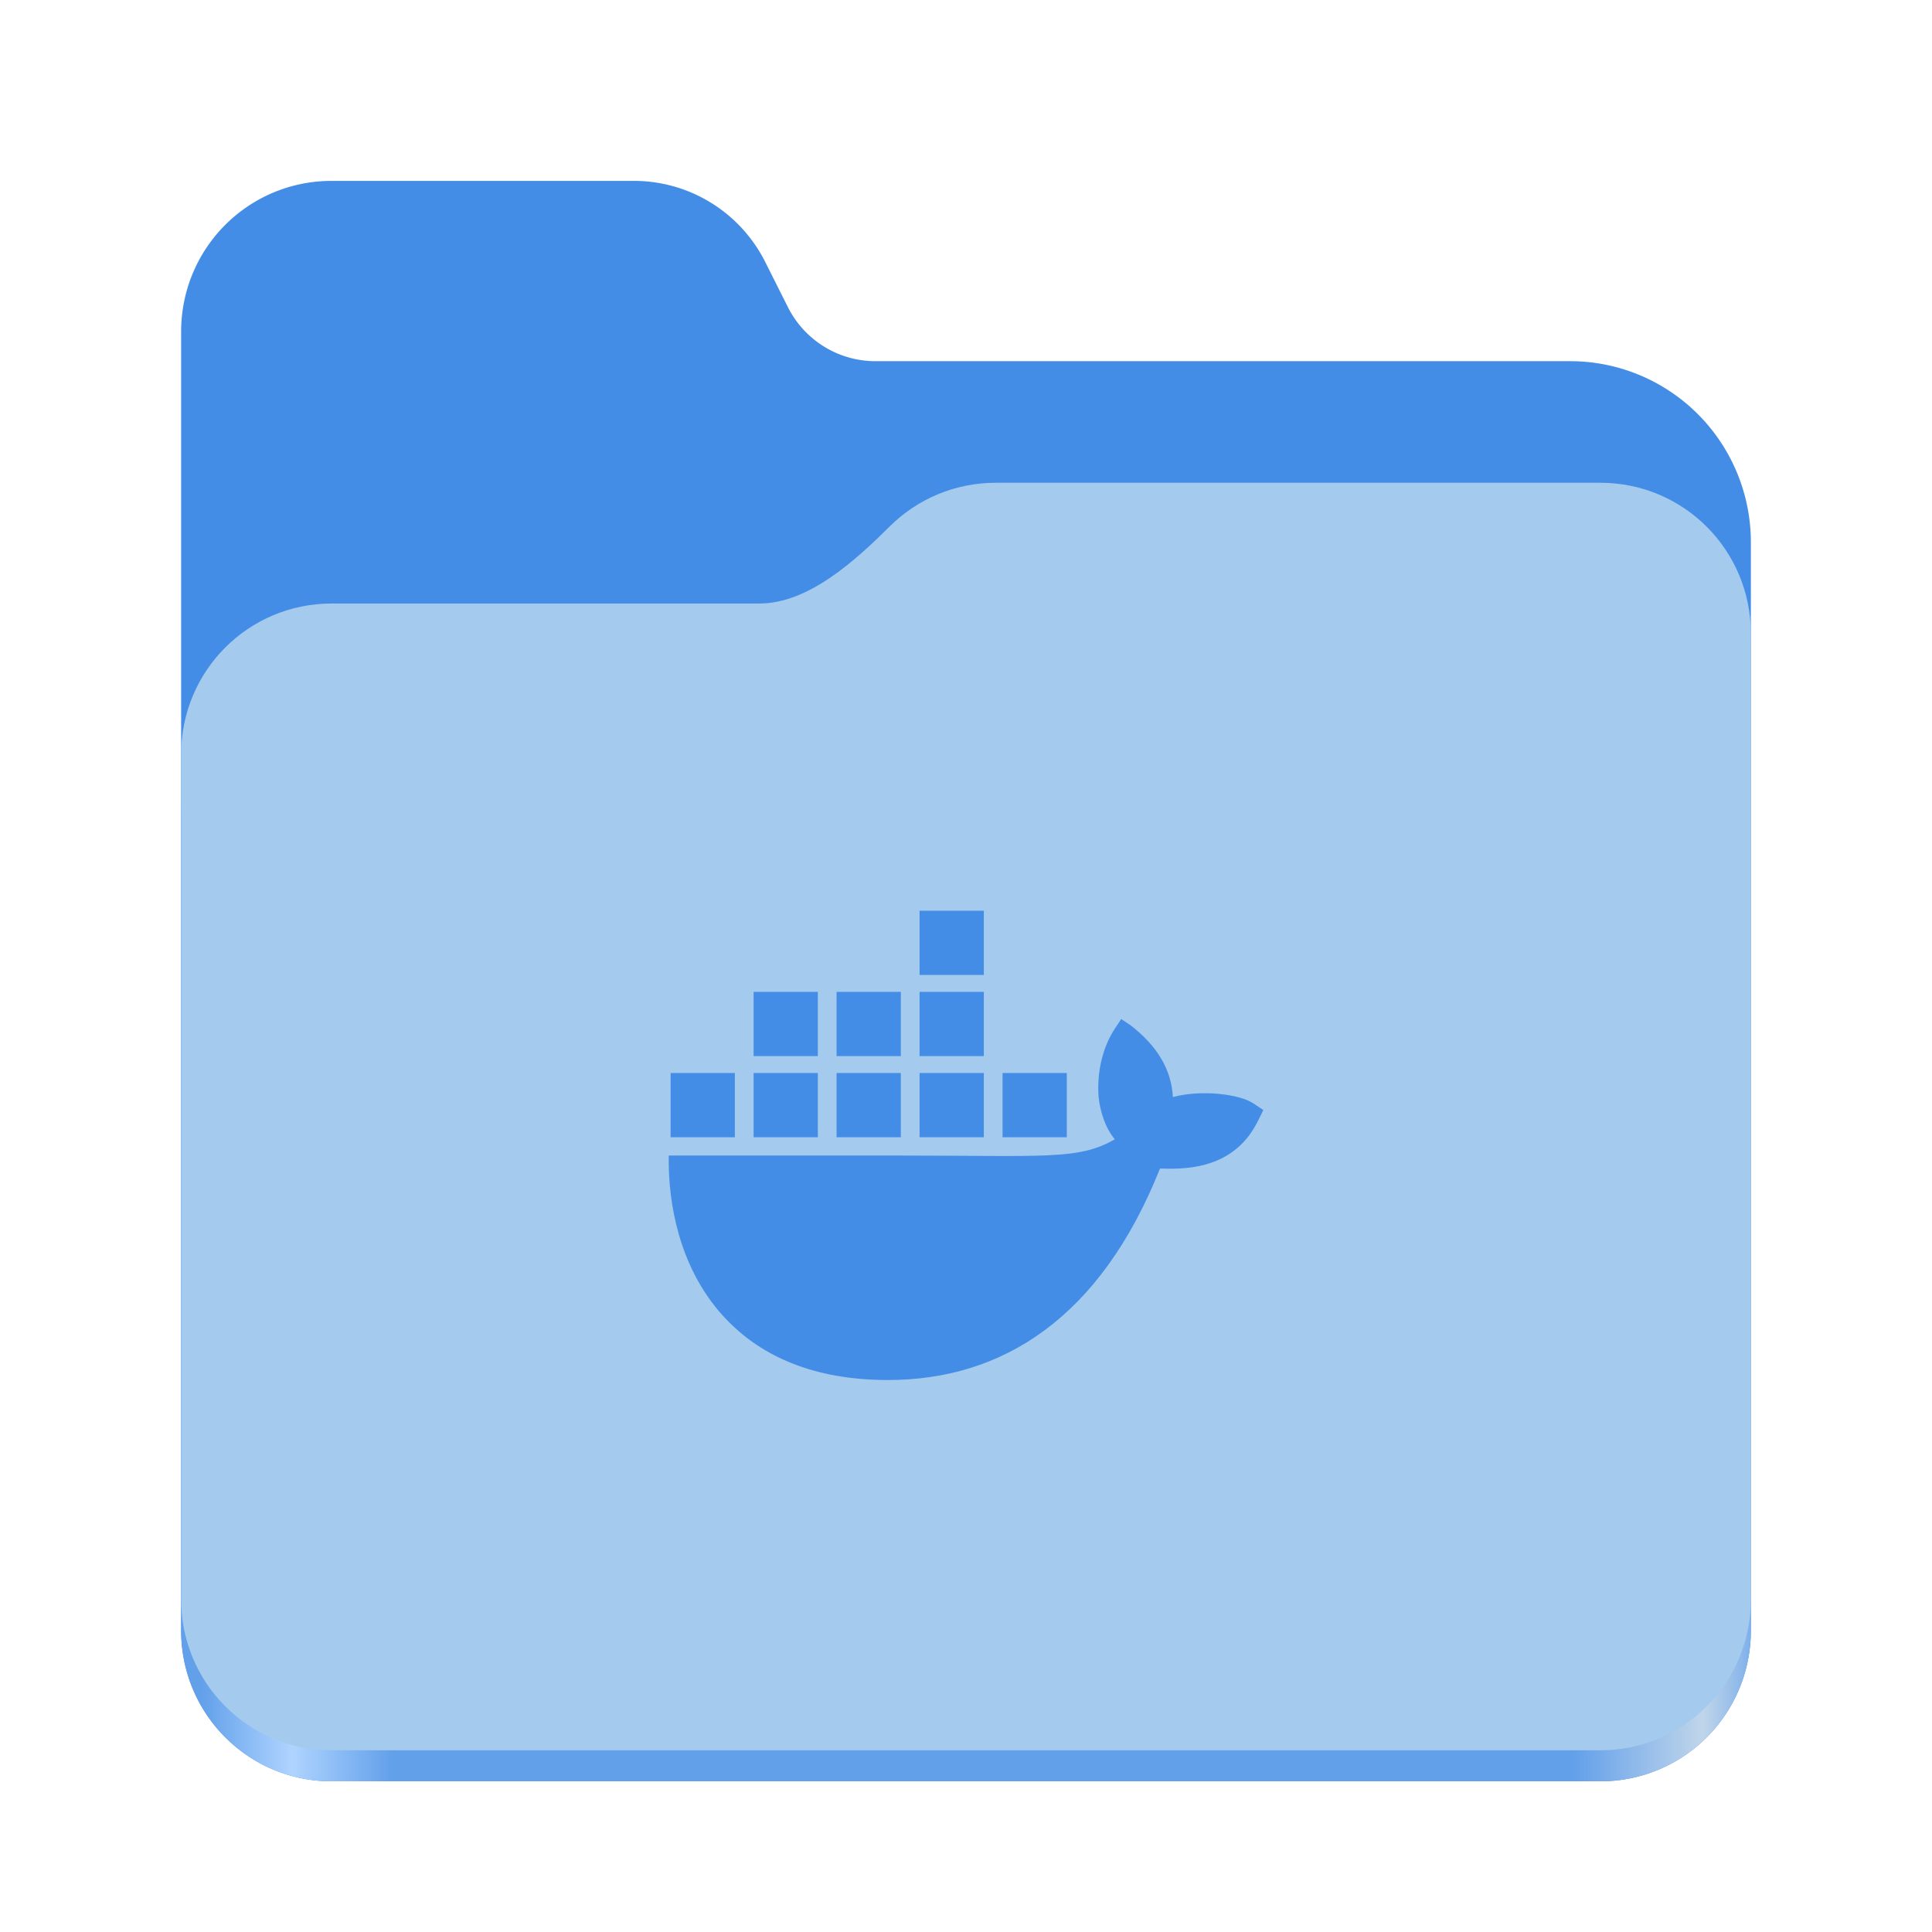 <?xml version="1.0" encoding="UTF-8" standalone="no"?>
<svg
   height="128"
   viewBox="0 0 128 128"
   width="128"
   version="1.1"
   id="svg5248"
   sodipodi:docname="folder-blender.svg"
   inkscape:version="1.4.2 (ebf0e940d0, 2025-05-08)"
   xml:space="preserve"
   xmlns:inkscape="http://www.inkscape.org/namespaces/inkscape"
   xmlns:sodipodi="http://sodipodi.sourceforge.net/DTD/sodipodi-0.dtd"
   xmlns:xlink="http://www.w3.org/1999/xlink"
   xmlns="http://www.w3.org/2000/svg"
   xmlns:svg="http://www.w3.org/2000/svg"><sodipodi:namedview
     id="namedview1"
     pagecolor="#ffffff"
     bordercolor="#000000"
     borderopacity="0.25"
     inkscape:showpageshadow="2"
     inkscape:pageopacity="0.0"
     inkscape:pagecheckerboard="0"
     inkscape:deskcolor="#d1d1d1"
     inkscape:zoom="4.671875"
     inkscape:cx="48.802676"
     inkscape:cy="36.38796"
     inkscape:window-width="2560"
     inkscape:window-height="1403"
     inkscape:window-x="0"
     inkscape:window-y="0"
     inkscape:window-maximized="1"
     inkscape:current-layer="svg5248" /><defs
     id="defs5252"><linearGradient
       xlink:href="#linearGradient2023"
       id="linearGradient2025"
       x1="2689.252"
       y1="-1106.803"
       x2="2918.07"
       y2="-1106.803"
       gradientUnits="userSpaceOnUse"
       gradientTransform="matrix(0.455,0,0,0.456,-1210.292,616.157)" /><linearGradient
       id="linearGradient2023"><stop
         style="stop-color:#62a0ea;stop-opacity:1;"
         offset="0"
         id="stop2019" /><stop
         style="stop-color:#afd4ff;stop-opacity:1;"
         offset="0.058"
         id="stop2795" /><stop
         style="stop-color:#62a0ea;stop-opacity:1;"
         offset="0.122"
         id="stop2797" /><stop
         style="stop-color:#62a0ea;stop-opacity:1;"
         offset="0.873"
         id="stop2793" /><stop
         style="stop-color:#c0d5ea;stop-opacity:1;"
         offset="0.956"
         id="stop2791" /><stop
         style="stop-color:#62a0ea;stop-opacity:1;"
         offset="1"
         id="stop2021" /></linearGradient><style
       id="style1">
      .cls-1 {
        fill: #1d63ed;
        stroke-width: 0px;
      }
    </style></defs><linearGradient
     id="a"
     gradientUnits="userSpaceOnUse"
     x1="12"
     x2="116"
     y1="64"
     y2="64"><stop
       offset="0"
       stop-color="#3d3846"
       id="stop5214" /><stop
       offset="0.05"
       stop-color="#77767b"
       id="stop5216" /><stop
       offset="0.1"
       stop-color="#5e5c64"
       id="stop5218" /><stop
       offset="0.9"
       stop-color="#504e56"
       id="stop5220" /><stop
       offset="0.95"
       stop-color="#77767b"
       id="stop5222" /><stop
       offset="1"
       stop-color="#3d3846"
       id="stop5224" /></linearGradient><linearGradient
     id="b"
     gradientUnits="userSpaceOnUse"
     x1="12"
     x2="112.041"
     y1="60"
     y2="80.988"><stop
       offset="0"
       stop-color="#77767b"
       id="stop5227" /><stop
       offset="0.384"
       stop-color="#9a9996"
       id="stop5229" /><stop
       offset="0.721"
       stop-color="#77767b"
       id="stop5231" /><stop
       offset="1"
       stop-color="#68666f"
       id="stop5233" /></linearGradient><path
     id="rect1135"
     style="fill:#438de6;fill-opacity:1;stroke-width:4;stroke-linecap:round;stop-color:#000000"
     d="m 21.978,11.984 c -5.528,0 -9.978,4.46 -9.978,10 v 86.033 c 0,5.54 4.451,10 9.978,10 h 84.043 c 5.528,0 9.979,-4.46 9.979,-10 V 35.929 A 11.973,12 0 0 0 104.027,23.929 H 58 A 6.492,6.507 0 0 1 52.201,20.348 L 50.698,17.355 A 9.738,9.76 0 0 0 42,11.984 Z" /><path
     id="path1953"
     style="fill:url(#linearGradient2025);fill-opacity:1;stroke-width:4;stroke-linecap:round;stop-color:#000000"
     d="m 65.979,35.984 c -2.747,0 -5.228,1.101 -7.029,2.889 -2.274,2.257 -5.385,5.111 -8.633,5.111 H 21.978 c -5.528,0 -9.978,4.46 -9.978,10 V 108.017 c 0,5.54 4.451,10 9.978,10 h 84.043 c 5.528,0 9.979,-4.46 9.979,-10 V 59.984 53.984 45.984 c 0,-5.54 -4.451,-10 -9.979,-10 z" /><path
     id="rect1586"
     style="fill:#a4caee;fill-opacity:1;stroke-width:4;stroke-linecap:round;stop-color:#000000"
     d="m 65.979,31.984 c -2.747,0 -5.228,1.101 -7.029,2.889 C 56.676,37.13 53.565,39.984 50.317,39.984 H 21.978 c -5.528,0 -9.978,4.46 -9.978,10 v 55.978 c 0,5.54 4.451,10 9.978,10 h 84.043 c 5.528,0 9.979,-4.46 9.979,-10 V 55.984 49.984 41.984 c 0,-5.54 -4.451,-10 -9.979,-10 z" /><path
     class="cls-1"
     d="m 83.056,73.114 c -0.966,-0.65 -3.504,-0.928 -5.349,-0.431 -0.099,-1.838 -1.047,-3.386 -2.781,-4.738 l -0.642,-0.431 -0.428,0.646 c -0.841,1.276 -1.195,2.976 -1.069,4.522 0.099,0.952 0.43,2.023 1.069,2.799 -2.401,1.393 -4.615,1.077 -14.417,1.077 H 44.307 c -0.044,2.213 0.311,6.471 3.019,9.937 0.299,0.383 0.627,0.753 0.983,1.11 2.201,2.204 5.527,3.821 10.501,3.825 7.587,0.007 14.088,-4.094 18.042,-14.011 1.301,0.021 4.736,0.233 6.417,-3.015 0.041,-0.055 0.428,-0.862 0.428,-0.862 L 83.056,73.113 Z M 54.184,71.089 h -4.256 v 4.256 h 4.256 z m 5.498,0 h -4.256 v 4.256 h 4.256 z m 5.498,0 h -4.256 v 4.256 h 4.256 z m 5.498,0 h -4.256 v 4.256 h 4.256 z m -21.992,0 h -4.256 v 4.256 h 4.256 z m 5.498,-5.375 h -4.256 v 4.256 h 4.256 z m 5.498,0 h -4.256 v 4.256 h 4.256 z m 5.498,0 h -4.256 v 4.256 h 4.256 z m 0,-5.376 h -4.256 v 4.256 h 4.256 z"
     id="path1"
     style="fill:#438de6;fill-opacity:1" /></svg>
